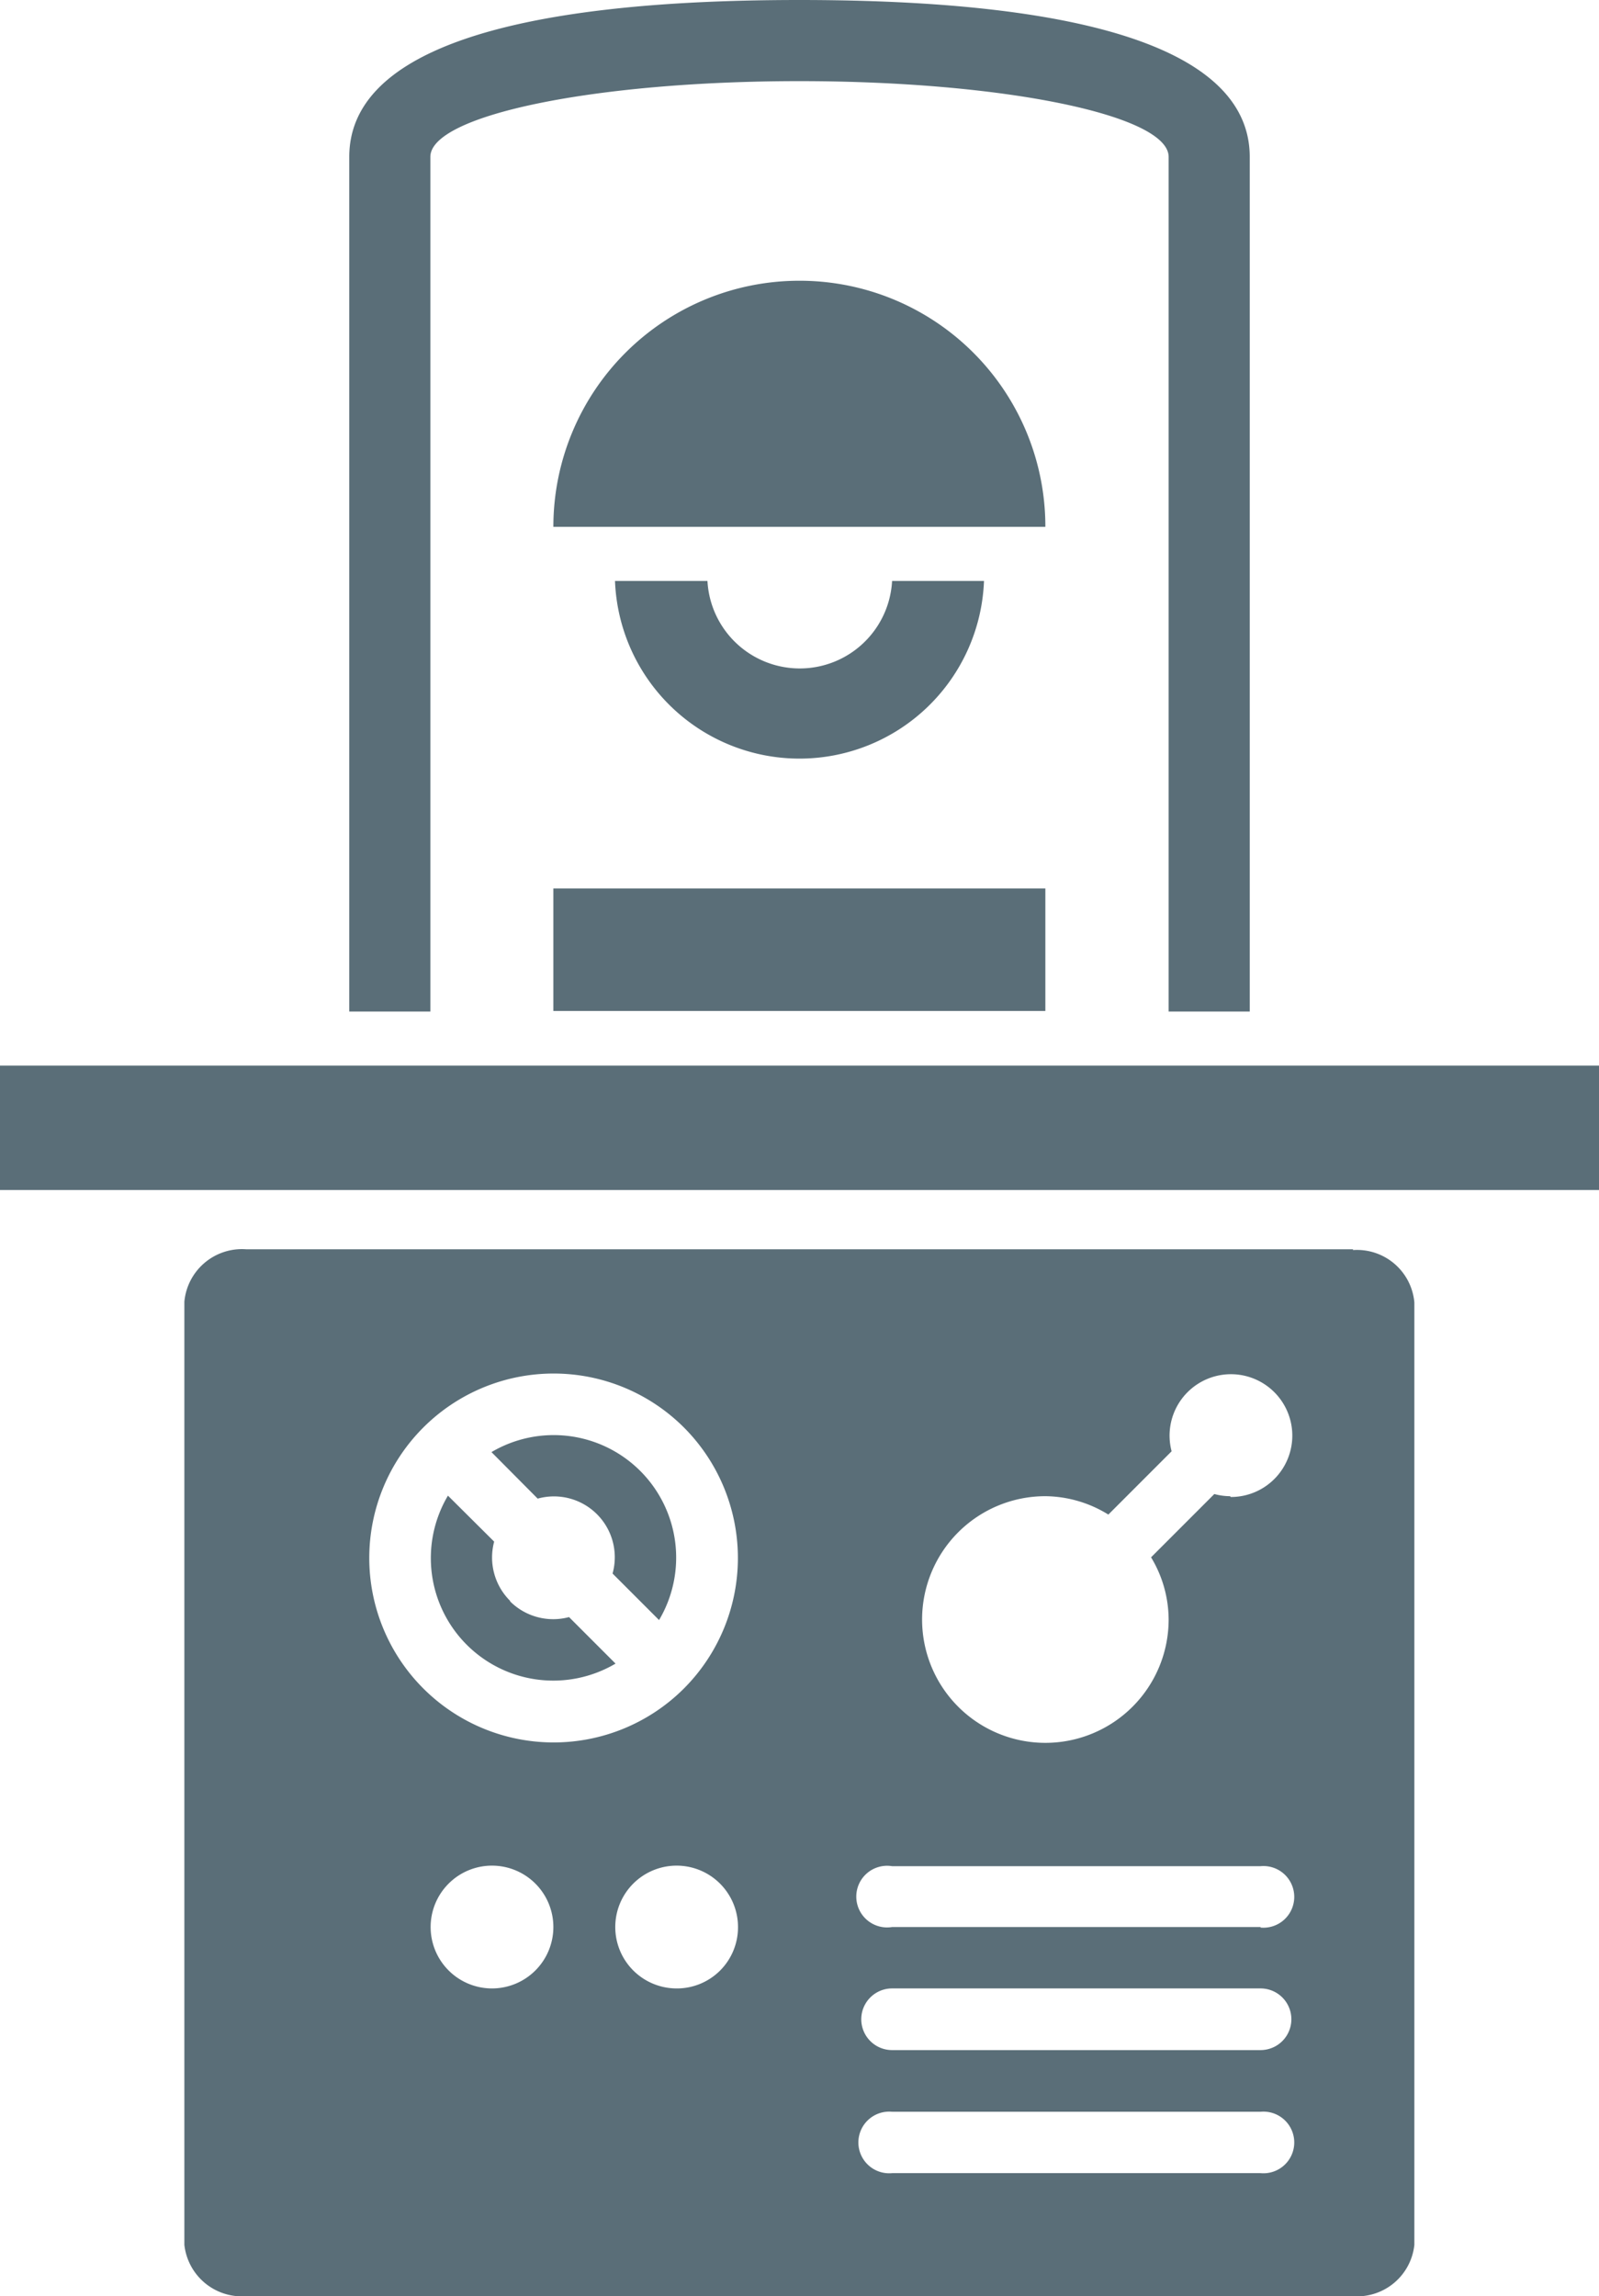 <svg xmlns="http://www.w3.org/2000/svg" viewBox="0 0 59.15 84.9"><defs><style>.cls-1{fill:#5a6e78;}</style></defs><title>Maschine 2</title><g id="Ebene_2" data-name="Ebene 2"><g id="_ŽÓť_12" data-name="—ŽÓť_12"><path class="cls-1" d="M15.92,5.8C15.92,4.26,22,3,29.57,3S43.23,4.26,43.23,5.8V37.4h3V5.8C46.23,2,40.62,0,29.57,0S12.92,2,12.92,5.8V37.4h3ZM0,39.4V44H59.15V39.4ZM36.4,21.48H33a3.42,3.42,0,0,1-6.83,0H22.75a6.83,6.83,0,0,0,13.65,0Zm-6.83-11.1a9.1,9.1,0,0,0-9.1,9.1h18.2A9.09,9.09,0,0,0,29.57,10.38Zm-9.1,27h18.2V32.85H20.47Zm-1.6,21.81A2.26,2.26,0,0,1,18.28,57L16.57,55.3a4.53,4.53,0,0,0,6.2,6.21l-1.72-1.72A2.26,2.26,0,0,1,18.87,59.21Zm31.18-13H9.1a2.14,2.14,0,0,0-2.28,1.94V83A2.14,2.14,0,0,0,9.1,84.9H50.05A2.13,2.13,0,0,0,52.32,83V48.16A2.13,2.13,0,0,0,50.05,46.22ZM18.2,73.52a2.27,2.27,0,1,1,2.27-2.27A2.27,2.27,0,0,1,18.2,73.52Zm6.82,0a2.27,2.27,0,1,1,2.28-2.27A2.26,2.26,0,0,1,25,73.52Zm.28-11.09a6.82,6.82,0,1,1,0-9.65A6.83,6.83,0,0,1,25.3,62.43ZM46.63,80.35H33a1.14,1.14,0,1,1,0-2.27H46.63a1.14,1.14,0,1,1,0,2.27Zm0-4.55H33a1.14,1.14,0,1,1,0-2.28H46.63a1.14,1.14,0,1,1,0,2.28Zm0-4.55H33A1.14,1.14,0,1,1,33,69H46.63a1.14,1.14,0,1,1,0,2.27ZM45.5,55.32a2.2,2.2,0,0,1-.58-.08l-2.34,2.34a4.47,4.47,0,0,1,.65,2.3,4.56,4.56,0,1,1-4.56-4.56A4.5,4.5,0,0,1,41,56l2.34-2.34a2.27,2.27,0,1,1,2.19,1.69ZM18.18,53.69l1.71,1.72a2.25,2.25,0,0,1,2.77,2.77l1.72,1.72a4.53,4.53,0,0,0-6.2-6.21Z"/></g></g></svg>